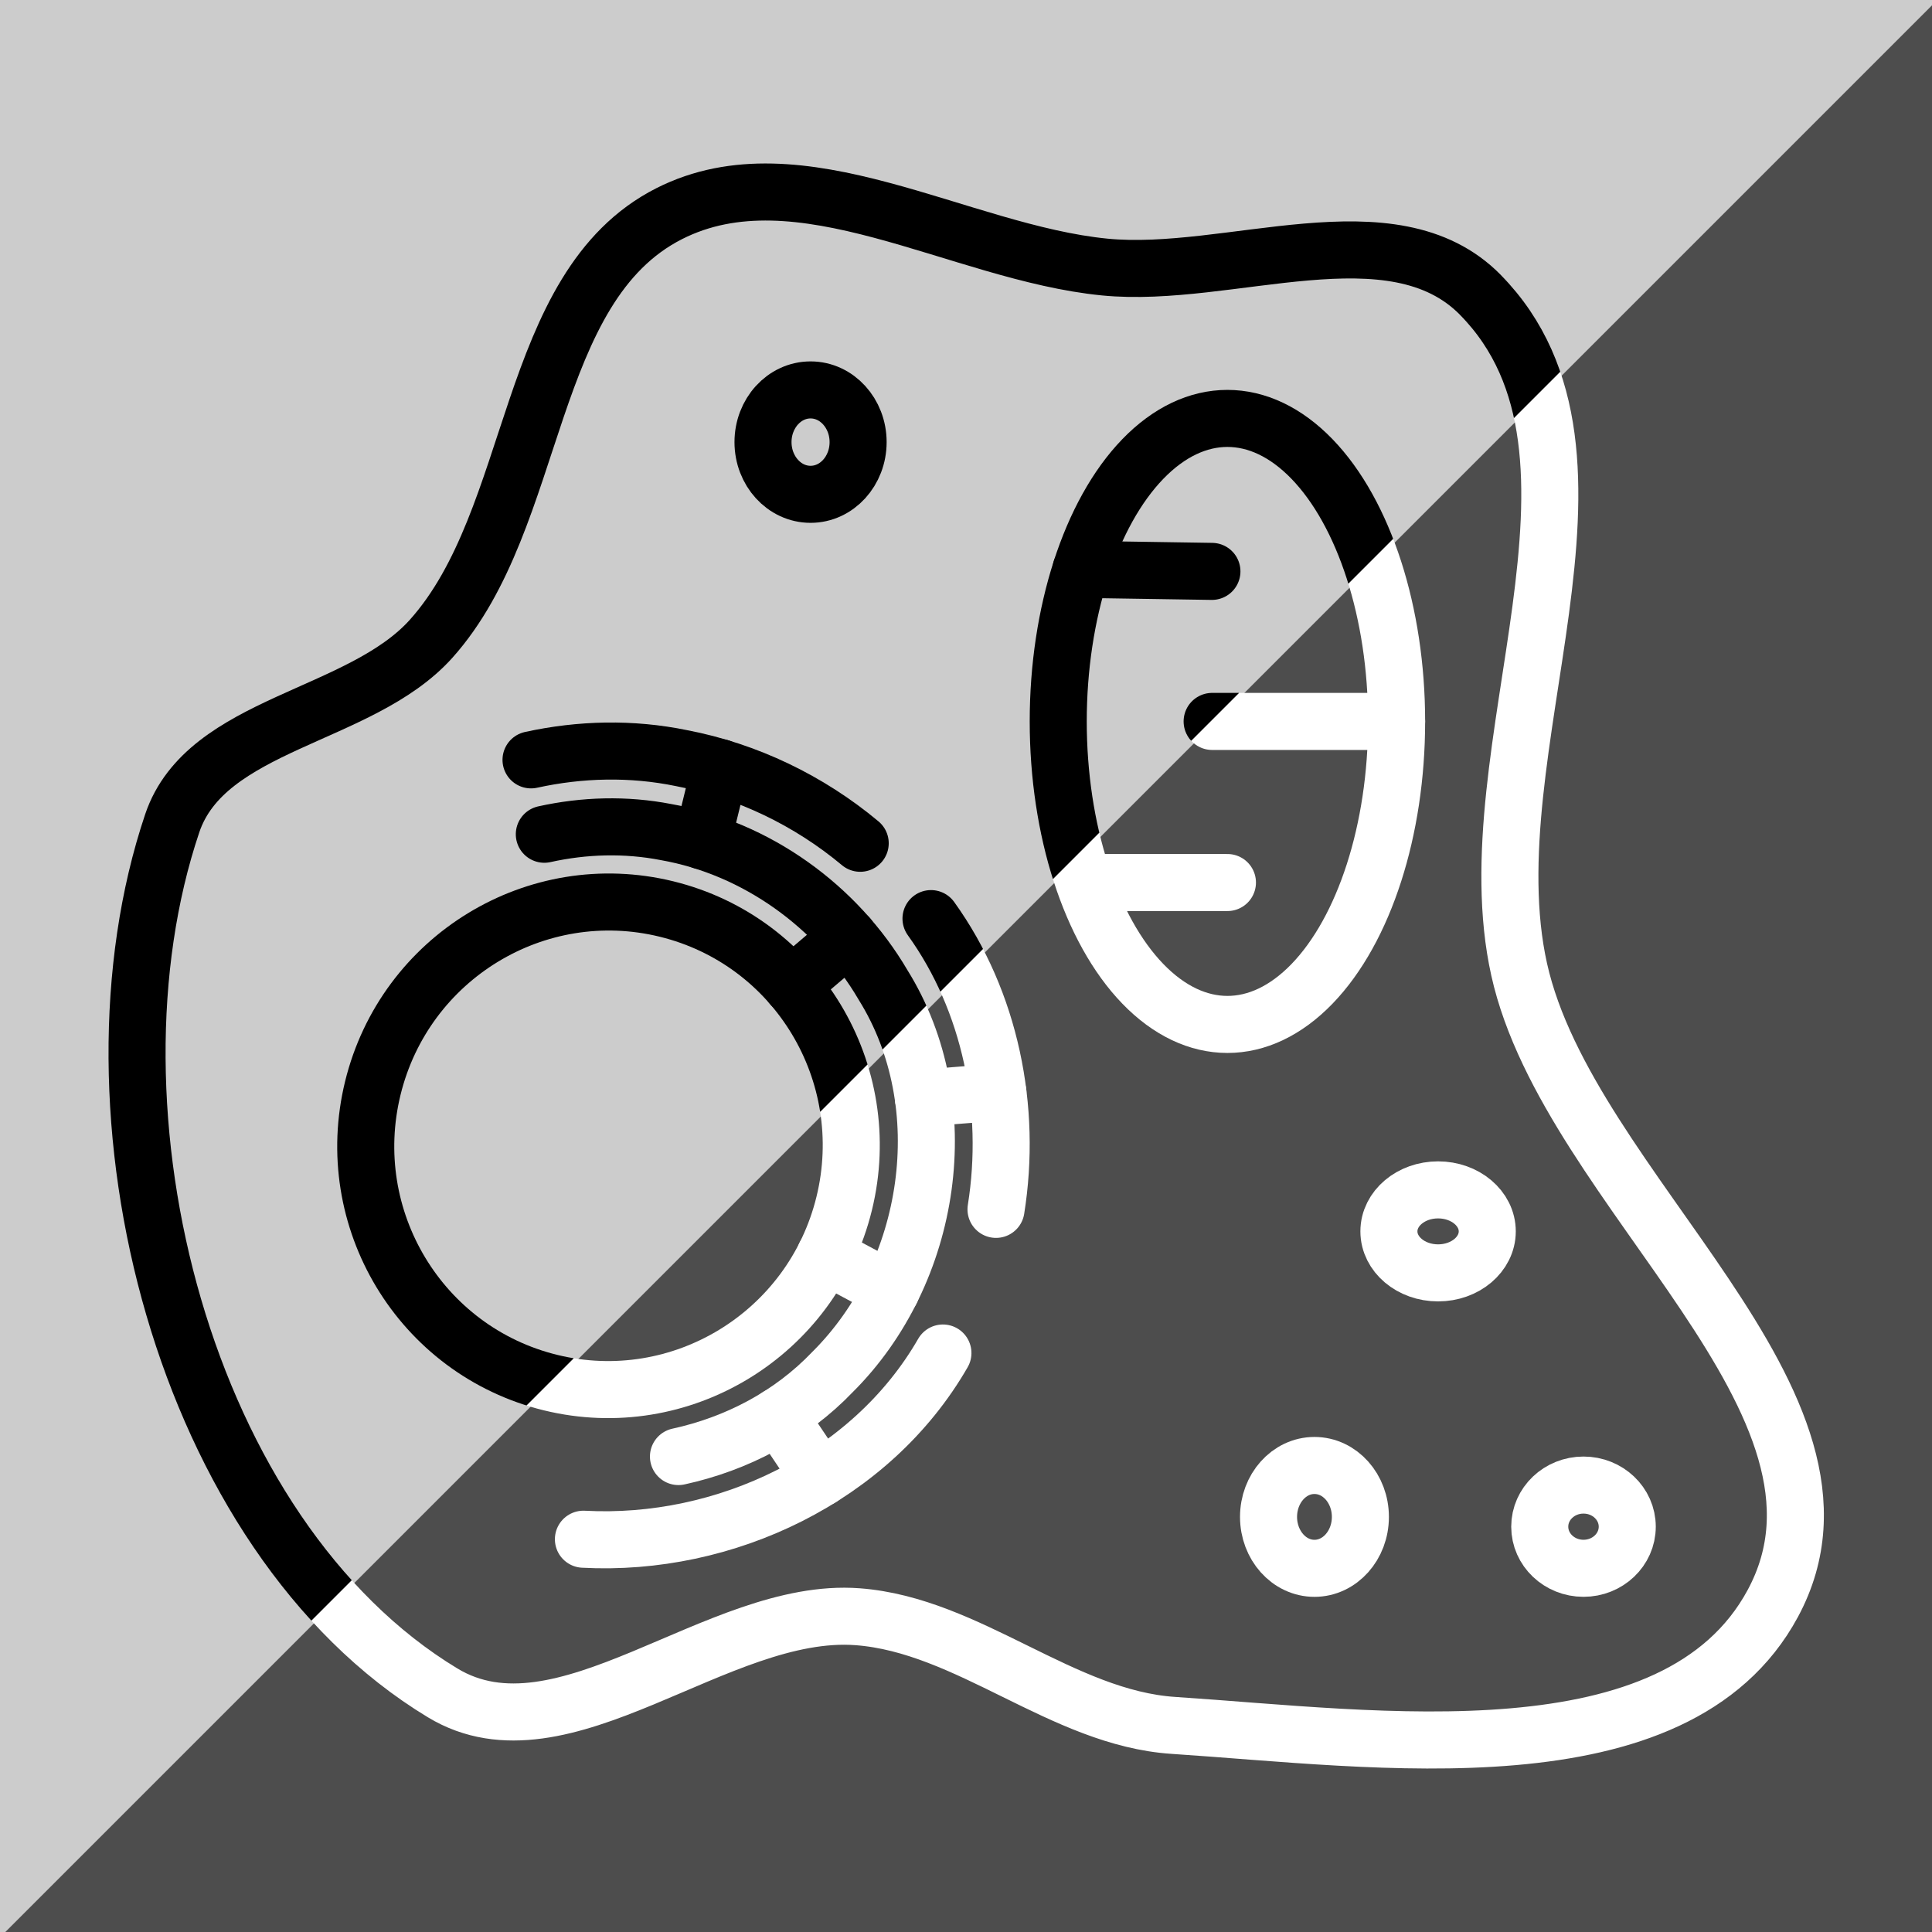<?xml version="1.0" encoding="UTF-8" standalone="no"?>
<!-- Created with Inkscape (http://www.inkscape.org/) -->

<svg
   width="256"
   height="256"
   viewBox="0 0 67.733 67.733"
   version="1.1"
   id="svg937"
   inkscape:version="1.3.1 (91b66b0, 2023-11-16)"
   sodipodi:docname="invert_contrast.svg"
   inkscape:export-filename="/home/arctaedius/Documents/ArtiaX/artia-bundle/src/icons/mask_triangle.png"
   inkscape:export-xdpi="96"
   inkscape:export-ydpi="96"
   xmlns:inkscape="http://www.inkscape.org/namespaces/inkscape"
   xmlns:sodipodi="http://sodipodi.sourceforge.net/DTD/sodipodi-0.dtd"
   xmlns="http://www.w3.org/2000/svg"
   xmlns:svg="http://www.w3.org/2000/svg"
   xmlns:rdf="http://www.w3.org/1999/02/22-rdf-syntax-ns#"
   xmlns:cc="http://creativecommons.org/ns#"
   xmlns:dc="http://purl.org/dc/elements/1.1/">
  <rect x="0" y="0" width="67.733" height="67.733" fill="#808080" stroke="none"/>
  <defs
     id="defs931">
    <clipPath
       id="clipPath7803-2"
       clipPathUnits="userSpaceOnUse">
      <rect
         y="234.125"
         x="0.601"
         height="55.793"
         width="65.245"
         id="rect7805-9"
         style="opacity:1;vector-effect:none;fill:none;fill-opacity:1;stroke:#919191;stroke-width:0.265;stroke-linecap:butt;stroke-linejoin:miter;stroke-miterlimit:4;stroke-dasharray:none;stroke-dashoffset:0;stroke-opacity:1" />
    </clipPath>
    <clipPath
       id="clipPath1956"
       clipPathUnits="userSpaceOnUse">
      <rect
         y="209.603"
         x="-37.685"
         height="116.53"
         width="136.307"
         id="rect1958"
         style="opacity:1;vector-effect:none;fill:none;fill-opacity:1;stroke:#ff2a2a;stroke-width:1;stroke-linecap:butt;stroke-linejoin:miter;stroke-miterlimit:4;stroke-dasharray:none;stroke-dashoffset:0;stroke-opacity:1" />
    </clipPath>
    <marker
       inkscape:stockid="TriangleOutS"
       orient="auto"
       refY="0"
       refX="0"
       id="TriangleOutS-43-5"
       style="overflow:visible"
       inkscape:isstock="true">
      <path
         inkscape:connector-curvature="0"
         id="path1590-0-9"
         d="M 5.77,0 -2.88,5 V -5 Z"
         style="fill:#000000;fill-opacity:1;fill-rule:evenodd;stroke:#000000;stroke-width:1pt;stroke-opacity:1"
         transform="scale(0.2)" />
    </marker>
    <marker
       inkscape:stockid="TriangleOutS"
       orient="auto"
       refY="0"
       refX="0"
       id="TriangleOutS-5-7-7"
       style="overflow:visible"
       inkscape:isstock="true">
      <path
         inkscape:connector-curvature="0"
         id="path1590-4-8-7"
         d="M 5.77,0 -2.88,5 V -5 Z"
         style="fill:#000000;fill-opacity:1;fill-rule:evenodd;stroke:#000000;stroke-width:1pt;stroke-opacity:1"
         transform="scale(0.2)" />
    </marker>
    <clipPath
       clipPathUnits="userSpaceOnUse"
       id="clipPath7803-2-3">
      <rect
         style="opacity:1;vector-effect:none;fill:none;fill-opacity:1;stroke:#919191;stroke-width:0.265;stroke-linecap:butt;stroke-linejoin:miter;stroke-miterlimit:4;stroke-dasharray:none;stroke-dashoffset:0;stroke-opacity:1"
         id="rect7805-9-0"
         width="65.245"
         height="55.793"
         x="0.601"
         y="234.125" />
    </clipPath>
    <clipPath
       clipPathUnits="userSpaceOnUse"
       id="clipPath1956-4">
      <rect
         style="opacity:1;vector-effect:none;fill:none;fill-opacity:1;stroke:#ff2a2a;stroke-width:1;stroke-linecap:butt;stroke-linejoin:miter;stroke-miterlimit:4;stroke-dasharray:none;stroke-dashoffset:0;stroke-opacity:1"
         id="rect1958-4"
         width="136.307"
         height="116.53"
         x="-37.685"
         y="209.603" />
    </clipPath>
    <clipPath
       clipPathUnits="userSpaceOnUse"
       id="clipPath23">
      <path
         id="path23"
         style="fill:#808080;stroke-width:2;stroke-linecap:round;stroke-linejoin:round"
         d="m -88.995,216.656 h 67.733 l -67.733,67.733 z"
         sodipodi:nodetypes="cccc" />
    </clipPath>
    <clipPath
       clipPathUnits="userSpaceOnUse"
       id="clipPath24">
      <path
         id="path24"
         style="display:inline;fill:#808080;stroke-width:2;stroke-linecap:round;stroke-linejoin:round"
         d="M 67.738,297 H 0.004 L 67.738,229.266 Z"
         sodipodi:nodetypes="cccc" />
    </clipPath>
  </defs>
  <sodipodi:namedview
     id="base"
     pagecolor="#ffffff"
     bordercolor="#666666"
     borderopacity="1.0"
     inkscape:pageopacity="0.0"
     inkscape:pageshadow="2"
     inkscape:zoom="0.77271433"
     inkscape:cx="165.64983"
     inkscape:cy="136.5317"
     inkscape:document-units="mm"
     inkscape:current-layer="layer1"
     showgrid="true"
     units="px"
     inkscape:window-width="1512"
     inkscape:window-height="840"
     inkscape:window-x="0"
     inkscape:window-y="38"
     inkscape:window-maximized="0"
     showguides="false"
     inkscape:snap-grids="false"
     inkscape:snap-page="true"
     inkscape:showpageshadow="2"
     inkscape:pagecheckerboard="0"
     inkscape:deskcolor="#d1d1d1">
    <inkscape:grid
       type="xygrid"
       id="grid177"
       originx="0"
       originy="0"
       spacingy="1"
       spacingx="1"
       units="px"
       visible="true"
       enabled="false" />
  </sodipodi:namedview>
  <g
     inkscape:groupmode="layer"
     id="layer2"
     inkscape:label="Layer 2"
     style="display:inline" />
  <g
     inkscape:label="Layer 1"
     inkscape:groupmode="layer"
     id="layer1"
     transform="translate(0,-229.267)"
     style="display:inline">
    <g
       id="g24">
      <path
         id="rect22-7-5"
         style="display:inline;fill:#4d4d4d;stroke-width:2;stroke-linecap:round;stroke-linejoin:round"
         d="M 67.733,297 H -6.6666669e-7 L 67.733,229.267 Z"
         sodipodi:nodetypes="cccc" />
      <path
         id="rect22-7-5-4"
         style="display:inline;fill:#cccccc;stroke-width:0.265;stroke-linecap:round;stroke-linejoin:round;stroke:#cccccc;stroke-dasharray:none"
         d="M 6.6666664e-7,229.267 H 67.733 L 6.6666664e-7,297 Z"
         sodipodi:nodetypes="cccc" />
      <g
         id="g22"
         transform="translate(-0.004,2.4307821e-4)"
         clip-path="url(#clipPath24)"
         style="stroke:#ffffff">
        <path
           style="fill:none;stroke:#ffffff;stroke-width:2;stroke-linecap:round;stroke-linejoin:round;stroke-dasharray:none"
           d="m 51.906,239.606 c -3.088,-3.14 -8.792,-0.546 -13.174,-0.977 -5.102,-0.502 -10.693,-4.19 -15.266,-1.872 -5.08,2.575 -4.547,10.667 -8.35,14.907 -2.48,2.764 -7.886,2.945 -9.073,6.464 -3.4,10.085 0.373,24.981 9.48,30.489 4.219,2.551 9.632,-3.039 14.548,-2.67 3.893,0.292 7.179,3.555 11.074,3.81 7.132,0.467 17.616,2.016 21.01,-4.274 3.789,-7.022 -7.158,-14.437 -8.891,-22.225 -1.715,-7.708 4.179,-18.02 -1.358,-23.65 z"
           id="path1"
           sodipodi:nodetypes="aaaaaaaaaaa" />
        <ellipse
           style="fill:none;stroke:#ffffff;stroke-width:2;stroke-linecap:round;stroke-linejoin:round;stroke-dasharray:none"
           id="path3"
           cx="43.036"
           cy="254.559"
           rx="5.931"
           ry="10.623" />
        <path
           style="fill:none;stroke:#ffffff;stroke-width:2;stroke-linecap:round;stroke-linejoin:round;stroke-dasharray:none"
           d="m 37.905,249.228 4.587,0.071"
           id="path4" />
        <path
           style="fill:none;stroke:#ffffff;stroke-width:2;stroke-linecap:round;stroke-linejoin:round;stroke-dasharray:none"
           d="m 48.967,254.559 c -6.576,0 -6.475,0 -6.475,0"
           id="path5" />
        <path
           style="fill:none;stroke:#ffffff;stroke-width:2;stroke-linecap:round;stroke-linejoin:round;stroke-dasharray:none"
           d="m 38.749,260.207 h 4.287"
           id="path6" />
        <g
           id="g18"
           transform="rotate(13.761,24.162,257.069)"
           style="stroke:#ffffff">
          <ellipse
             style="fill:none;stroke:#ffffff;stroke-width:2;stroke-linecap:round;stroke-linejoin:round;stroke-dasharray:none"
             id="path2"
             cx="24.36"
             cy="269.754"
             rx="8.507"
             ry="8.547" />
          <path
             id="path2-6"
             style="display:inline;fill:none;stroke:#ffffff;stroke-width:2;stroke-linecap:round;stroke-linejoin:round;stroke-dasharray:none"
             d="m 29.334,279.752 c 1.871,-0.915 3.487,-2.334 4.54,-4.162 2.565,-4.197 2.055,-10.126 -1.509,-13.606 -2.225,-2.294 -5.462,-3.601 -8.662,-3.393 -1.443,0.07 -2.844,0.456 -4.127,1.089"
             sodipodi:nodetypes="ccccc" />
          <path
             id="path2-6-7"
             style="display:inline;fill:none;stroke:#ffffff;stroke-width:2;stroke-linecap:round;stroke-linejoin:round;stroke-dasharray:none"
             d="m 26.787,283.36 c 4.881,-0.921 9.287,-4.5 10.689,-9.339 m 0.61,-5.334 c -0.292,-3.567 -1.92,-7.037 -4.639,-9.359 m -3.039,-1.975 c -2.099,-1.029 -4.458,-1.529 -6.794,-1.409 -1.789,0.066 -3.523,0.535 -5.111,1.314"
             sodipodi:nodetypes="ccccccc" />
          <path
             style="fill:none;stroke:#ffffff;stroke-width:2;stroke-linecap:round;stroke-linejoin:round;stroke-dasharray:none"
             d="m 35.191,272.325 -2.541,-0.651"
             id="path14" />
          <path
             style="fill:none;stroke:#ffffff;stroke-width:2;stroke-linecap:round;stroke-linejoin:round;stroke-dasharray:none"
             d="m 32.405,277.535 1.942,1.772"
             id="path15" />
          <path
             style="fill:none;stroke:#ffffff;stroke-width:2;stroke-linecap:round;stroke-linejoin:round;stroke-dasharray:none"
             d="m 29.254,262.764 1.536,-2.125"
             id="path16" />
          <path
             style="fill:none;stroke:#ffffff;stroke-width:2;stroke-linecap:round;stroke-linejoin:round;stroke-dasharray:none"
             d="m 34.685,265.503 2.486,-0.822"
             id="path17" />
          <path
             style="fill:none;stroke:#ffffff;stroke-width:2;stroke-linecap:round;stroke-linejoin:round;stroke-dasharray:none"
             d="m 25.01,258.588 0.001,-2.643"
             id="path18" />
        </g>
        <ellipse
           style="fill:none;stroke:#ffffff;stroke-width:2;stroke-linecap:round;stroke-linejoin:round;stroke-dasharray:none"
           id="path19"
           cx="46.087"
           cy="282.447"
           rx="1.61"
           ry="1.803" />
        <ellipse
           style="fill:none;stroke:#ffffff;stroke-width:2;stroke-linecap:round;stroke-linejoin:round;stroke-dasharray:none"
           id="path20"
           cx="28.421"
           cy="244.767"
           rx="1.667"
           ry="1.83" />
        <ellipse
           style="fill:none;stroke:#ffffff;stroke-width:2;stroke-linecap:round;stroke-linejoin:round;stroke-dasharray:none"
           id="path21"
           cx="50.421"
           cy="272.437"
           rx="1.724"
           ry="1.455" />
        <ellipse
           style="fill:none;stroke:#ffffff;stroke-width:2;stroke-linecap:round;stroke-linejoin:round;stroke-dasharray:none"
           id="path22"
           cx="55.519"
           cy="282.79"
           rx="1.534"
           ry="1.459" />
      </g>
      <g
         id="g23"
         transform="translate(88.995,12.61)"
         clip-path="url(#clipPath23)">
        <path
           style="display:inline;fill:none;stroke:#000000;stroke-width:2;stroke-linecap:round;stroke-linejoin:round;stroke-dasharray:none"
           d="m -37.093,226.996 c -3.088,-3.14 -8.792,-0.546 -13.174,-0.977 -5.102,-0.502 -10.693,-4.19 -15.266,-1.872 -5.08,2.575 -4.547,10.667 -8.35,14.907 -2.48,2.764 -7.886,2.945 -9.073,6.464 -3.4,10.085 0.373,24.981 9.48,30.489 4.219,2.551 9.632,-3.039 14.548,-2.67 3.893,0.292 7.179,3.555 11.074,3.81 7.132,0.467 17.616,2.016 21.01,-4.274 3.789,-7.022 -7.158,-14.437 -8.891,-22.225 -1.715,-7.708 4.179,-18.02 -1.358,-23.65 z"
           id="path1-9"
           sodipodi:nodetypes="aaaaaaaaaaa" />
        <ellipse
           style="display:inline;fill:none;stroke:#000000;stroke-width:2;stroke-linecap:round;stroke-linejoin:round;stroke-dasharray:none"
           id="path3-4"
           cx="-45.964"
           cy="241.949"
           rx="5.931"
           ry="10.623" />
        <path
           style="display:inline;fill:none;stroke:#000000;stroke-width:2;stroke-linecap:round;stroke-linejoin:round;stroke-dasharray:none"
           d="m -51.094,236.618 4.587,0.071"
           id="path4-1" />
        <path
           style="display:inline;fill:none;stroke:#000000;stroke-width:2;stroke-linecap:round;stroke-linejoin:round;stroke-dasharray:none"
           d="m -40.033,241.949 c -6.576,0 -6.475,0 -6.475,0"
           id="path5-4" />
        <path
           style="display:inline;fill:none;stroke:#000000;stroke-width:2;stroke-linecap:round;stroke-linejoin:round;stroke-dasharray:none"
           d="m -50.251,247.597 h 4.287"
           id="path6-2" />
        <g
           id="g18-7"
           transform="rotate(13.761,31.913,-118.01)"
           style="display:inline">
          <ellipse
             style="fill:none;stroke:#000000;stroke-width:2;stroke-linecap:round;stroke-linejoin:round;stroke-dasharray:none"
             id="path2-4"
             cx="24.36"
             cy="269.754"
             rx="8.507"
             ry="8.547" />
          <path
             id="path2-6-4"
             style="display:inline;fill:none;stroke:#000000;stroke-width:2;stroke-linecap:round;stroke-linejoin:round;stroke-dasharray:none"
             d="m 29.334,279.752 c 1.871,-0.915 3.487,-2.334 4.54,-4.162 2.565,-4.197 2.055,-10.126 -1.509,-13.606 -2.225,-2.294 -5.462,-3.601 -8.662,-3.393 -1.443,0.07 -2.844,0.456 -4.127,1.089"
             sodipodi:nodetypes="ccccc" />
          <path
             id="path2-6-7-6"
             style="display:inline;fill:none;stroke:#000000;stroke-width:2;stroke-linecap:round;stroke-linejoin:round;stroke-dasharray:none"
             d="m 26.787,283.36 c 4.881,-0.921 9.287,-4.5 10.689,-9.339 m 0.61,-5.334 c -0.292,-3.567 -1.92,-7.037 -4.639,-9.359 m -3.039,-1.975 c -2.099,-1.029 -4.458,-1.529 -6.794,-1.409 -1.789,0.066 -3.523,0.535 -5.111,1.314"
             sodipodi:nodetypes="ccccccc" />
          <path
             style="fill:none;stroke:#000000;stroke-width:2;stroke-linecap:round;stroke-linejoin:round;stroke-dasharray:none"
             d="m 35.191,272.325 -2.541,-0.651"
             id="path14-4" />
          <path
             style="fill:none;stroke:#000000;stroke-width:2;stroke-linecap:round;stroke-linejoin:round;stroke-dasharray:none"
             d="m 32.405,277.535 1.942,1.772"
             id="path15-7" />
          <path
             style="fill:none;stroke:#000000;stroke-width:2;stroke-linecap:round;stroke-linejoin:round;stroke-dasharray:none"
             d="m 29.254,262.764 1.536,-2.125"
             id="path16-8" />
          <path
             style="fill:none;stroke:#000000;stroke-width:2;stroke-linecap:round;stroke-linejoin:round;stroke-dasharray:none"
             d="m 34.685,265.503 2.486,-0.822"
             id="path17-8" />
          <path
             style="fill:none;stroke:#000000;stroke-width:2;stroke-linecap:round;stroke-linejoin:round;stroke-dasharray:none"
             d="m 25.01,258.588 0.001,-2.643"
             id="path18-4" />
        </g>
        <ellipse
           style="display:inline;fill:none;stroke:#000000;stroke-width:2;stroke-linecap:round;stroke-linejoin:round;stroke-dasharray:none"
           id="path19-7"
           cx="-42.913"
           cy="269.837"
           rx="1.61"
           ry="1.803" />
        <ellipse
           style="display:inline;fill:none;stroke:#000000;stroke-width:2;stroke-linecap:round;stroke-linejoin:round;stroke-dasharray:none"
           id="path20-5"
           cx="-60.578"
           cy="232.157"
           rx="1.667"
           ry="1.83" />
        <ellipse
           style="display:inline;fill:none;stroke:#000000;stroke-width:2;stroke-linecap:round;stroke-linejoin:round;stroke-dasharray:none"
           id="path21-2"
           cx="-38.578"
           cy="259.827"
           rx="1.724"
           ry="1.455" />
        <ellipse
           style="display:inline;fill:none;stroke:#000000;stroke-width:2;stroke-linecap:round;stroke-linejoin:round;stroke-dasharray:none"
           id="path22-6"
           cx="-33.481"
           cy="270.18"
           rx="1.534"
           ry="1.459" />
      </g>
    </g>
  </g>
</svg>
